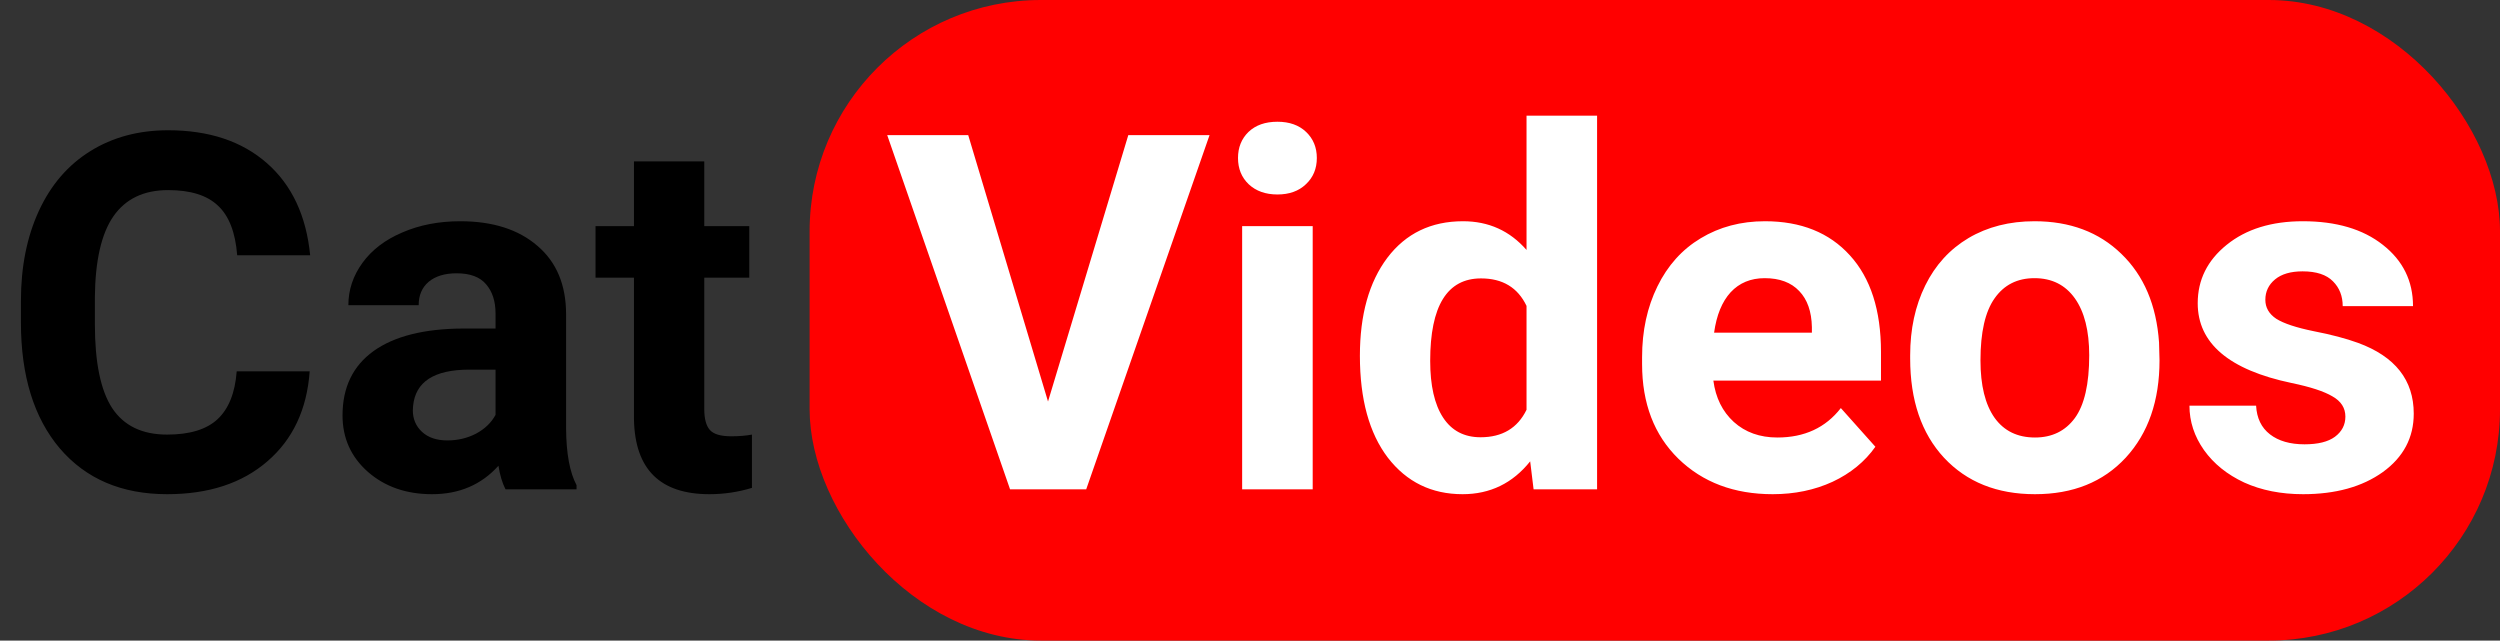 <svg width="281" height="72" viewBox="0 0 281 72" fill="none" xmlns="http://www.w3.org/2000/svg">
<rect x="0" y="0" width="281" height="72" fill="#333333" stroke="none"/>
<rect x="91" width="190" height="72" rx="26" fill="#FF0000"/>
<path d="M34.809 41.738C34.499 46.022 32.913 49.395 30.051 51.855C27.207 54.316 23.452 55.547 18.785 55.547C13.681 55.547 9.661 53.833 6.727 50.406C3.81 46.961 2.352 42.24 2.352 36.242V33.809C2.352 29.98 3.026 26.608 4.375 23.691C5.724 20.775 7.647 18.542 10.145 16.992C12.66 15.425 15.577 14.641 18.895 14.641C23.488 14.641 27.189 15.871 29.996 18.332C32.803 20.793 34.426 24.247 34.863 28.695H26.66C26.46 26.125 25.74 24.266 24.5 23.117C23.279 21.951 21.41 21.367 18.895 21.367C16.16 21.367 14.109 22.352 12.742 24.32C11.393 26.271 10.7 29.306 10.664 33.426V36.434C10.664 40.736 11.311 43.88 12.605 45.867C13.918 47.854 15.978 48.848 18.785 48.848C21.319 48.848 23.206 48.273 24.445 47.125C25.703 45.958 26.423 44.163 26.605 41.738H34.809ZM56.82 55C56.456 54.289 56.191 53.405 56.027 52.348C54.113 54.48 51.625 55.547 48.562 55.547C45.664 55.547 43.258 54.708 41.344 53.031C39.448 51.354 38.5 49.24 38.5 46.688C38.5 43.552 39.658 41.146 41.973 39.469C44.306 37.792 47.669 36.944 52.062 36.926H55.699V35.23C55.699 33.863 55.344 32.77 54.633 31.949C53.94 31.129 52.837 30.719 51.324 30.719C49.993 30.719 48.945 31.038 48.18 31.676C47.432 32.314 47.059 33.189 47.059 34.301H39.156C39.156 32.587 39.685 31.001 40.742 29.543C41.8 28.085 43.294 26.945 45.227 26.125C47.159 25.287 49.328 24.867 51.734 24.867C55.38 24.867 58.27 25.788 60.402 27.629C62.553 29.452 63.629 32.022 63.629 35.34V48.164C63.647 50.971 64.039 53.095 64.805 54.535V55H56.82ZM50.285 49.504C51.452 49.504 52.527 49.249 53.512 48.738C54.496 48.21 55.225 47.508 55.699 46.633V41.547H52.746C48.79 41.547 46.685 42.914 46.43 45.648L46.402 46.113C46.402 47.098 46.749 47.909 47.441 48.547C48.134 49.185 49.082 49.504 50.285 49.504ZM79.16 18.141V25.414H84.219V31.211H79.16V45.977C79.16 47.07 79.37 47.854 79.789 48.328C80.208 48.802 81.01 49.039 82.195 49.039C83.07 49.039 83.845 48.975 84.519 48.848V54.836C82.97 55.31 81.375 55.547 79.734 55.547C74.193 55.547 71.367 52.749 71.258 47.152V31.211H66.938V25.414H71.258V18.141H79.16Z" fill="black"/>
<path d="M117.797 45.129L126.82 15.188H135.953L122.09 55H113.531L99.723 15.188H108.828L117.797 45.129ZM147.547 55H139.617V25.414H147.547V55ZM139.152 17.758C139.152 16.573 139.544 15.598 140.328 14.832C141.13 14.066 142.215 13.684 143.582 13.684C144.931 13.684 146.007 14.066 146.809 14.832C147.611 15.598 148.012 16.573 148.012 17.758C148.012 18.961 147.602 19.945 146.781 20.711C145.979 21.477 144.913 21.859 143.582 21.859C142.251 21.859 141.176 21.477 140.355 20.711C139.553 19.945 139.152 18.961 139.152 17.758ZM152.852 39.988C152.852 35.376 153.882 31.703 155.941 28.969C158.02 26.234 160.854 24.867 164.445 24.867C167.326 24.867 169.704 25.943 171.582 28.094V13H179.512V55H172.375L171.992 51.855C170.023 54.316 167.49 55.547 164.391 55.547C160.909 55.547 158.111 54.18 155.996 51.445C153.9 48.693 152.852 44.874 152.852 39.988ZM160.754 40.562C160.754 43.333 161.237 45.457 162.203 46.934C163.169 48.41 164.573 49.148 166.414 49.148C168.857 49.148 170.579 48.118 171.582 46.059V34.383C170.598 32.323 168.893 31.293 166.469 31.293C162.659 31.293 160.754 34.383 160.754 40.562ZM199.254 55.547C194.915 55.547 191.379 54.216 188.645 51.555C185.928 48.893 184.57 45.348 184.57 40.918V40.152C184.57 37.181 185.145 34.529 186.293 32.195C187.441 29.844 189.064 28.039 191.16 26.781C193.275 25.505 195.681 24.867 198.379 24.867C202.426 24.867 205.607 26.143 207.922 28.695C210.255 31.247 211.422 34.866 211.422 39.551V42.777H192.582C192.837 44.71 193.603 46.259 194.879 47.426C196.173 48.592 197.805 49.176 199.773 49.176C202.818 49.176 205.197 48.073 206.91 45.867L210.793 50.215C209.608 51.892 208.004 53.204 205.98 54.152C203.957 55.082 201.715 55.547 199.254 55.547ZM198.352 31.266C196.784 31.266 195.508 31.794 194.523 32.852C193.557 33.909 192.938 35.422 192.664 37.391H203.656V36.762C203.62 35.012 203.146 33.663 202.234 32.715C201.323 31.749 200.029 31.266 198.352 31.266ZM214.703 39.934C214.703 36.999 215.268 34.383 216.398 32.086C217.529 29.789 219.151 28.012 221.266 26.754C223.398 25.496 225.868 24.867 228.676 24.867C232.668 24.867 235.922 26.088 238.438 28.531C240.971 30.974 242.384 34.292 242.676 38.484L242.73 40.508C242.73 45.047 241.464 48.693 238.93 51.445C236.396 54.18 232.996 55.547 228.73 55.547C224.465 55.547 221.056 54.18 218.504 51.445C215.97 48.711 214.703 44.992 214.703 40.289V39.934ZM222.605 40.508C222.605 43.315 223.134 45.466 224.191 46.961C225.249 48.438 226.762 49.176 228.73 49.176C230.645 49.176 232.139 48.447 233.215 46.988C234.29 45.512 234.828 43.16 234.828 39.934C234.828 37.181 234.29 35.048 233.215 33.535C232.139 32.022 230.626 31.266 228.676 31.266C226.743 31.266 225.249 32.022 224.191 33.535C223.134 35.03 222.605 37.354 222.605 40.508ZM263.621 46.824C263.621 45.858 263.138 45.102 262.172 44.555C261.224 43.99 259.693 43.488 257.578 43.051C250.542 41.574 247.023 38.585 247.023 34.082C247.023 31.457 248.108 29.27 250.277 27.52C252.465 25.751 255.318 24.867 258.836 24.867C262.591 24.867 265.59 25.751 267.832 27.52C270.092 29.288 271.223 31.585 271.223 34.41H263.32C263.32 33.28 262.956 32.35 262.227 31.621C261.497 30.874 260.358 30.5 258.809 30.5C257.478 30.5 256.448 30.801 255.719 31.402C254.99 32.004 254.625 32.77 254.625 33.699C254.625 34.574 255.035 35.285 255.855 35.832C256.694 36.361 258.098 36.825 260.066 37.227C262.035 37.609 263.694 38.047 265.043 38.539C269.217 40.07 271.305 42.723 271.305 46.496C271.305 49.194 270.147 51.382 267.832 53.059C265.517 54.717 262.527 55.547 258.863 55.547C256.384 55.547 254.178 55.109 252.246 54.234C250.332 53.341 248.828 52.129 247.734 50.598C246.641 49.048 246.094 47.38 246.094 45.594H253.586C253.659 46.997 254.178 48.073 255.145 48.82C256.111 49.568 257.405 49.941 259.027 49.941C260.54 49.941 261.68 49.659 262.445 49.094C263.229 48.51 263.621 47.754 263.621 46.824Z" fill="white"/>
</svg>
